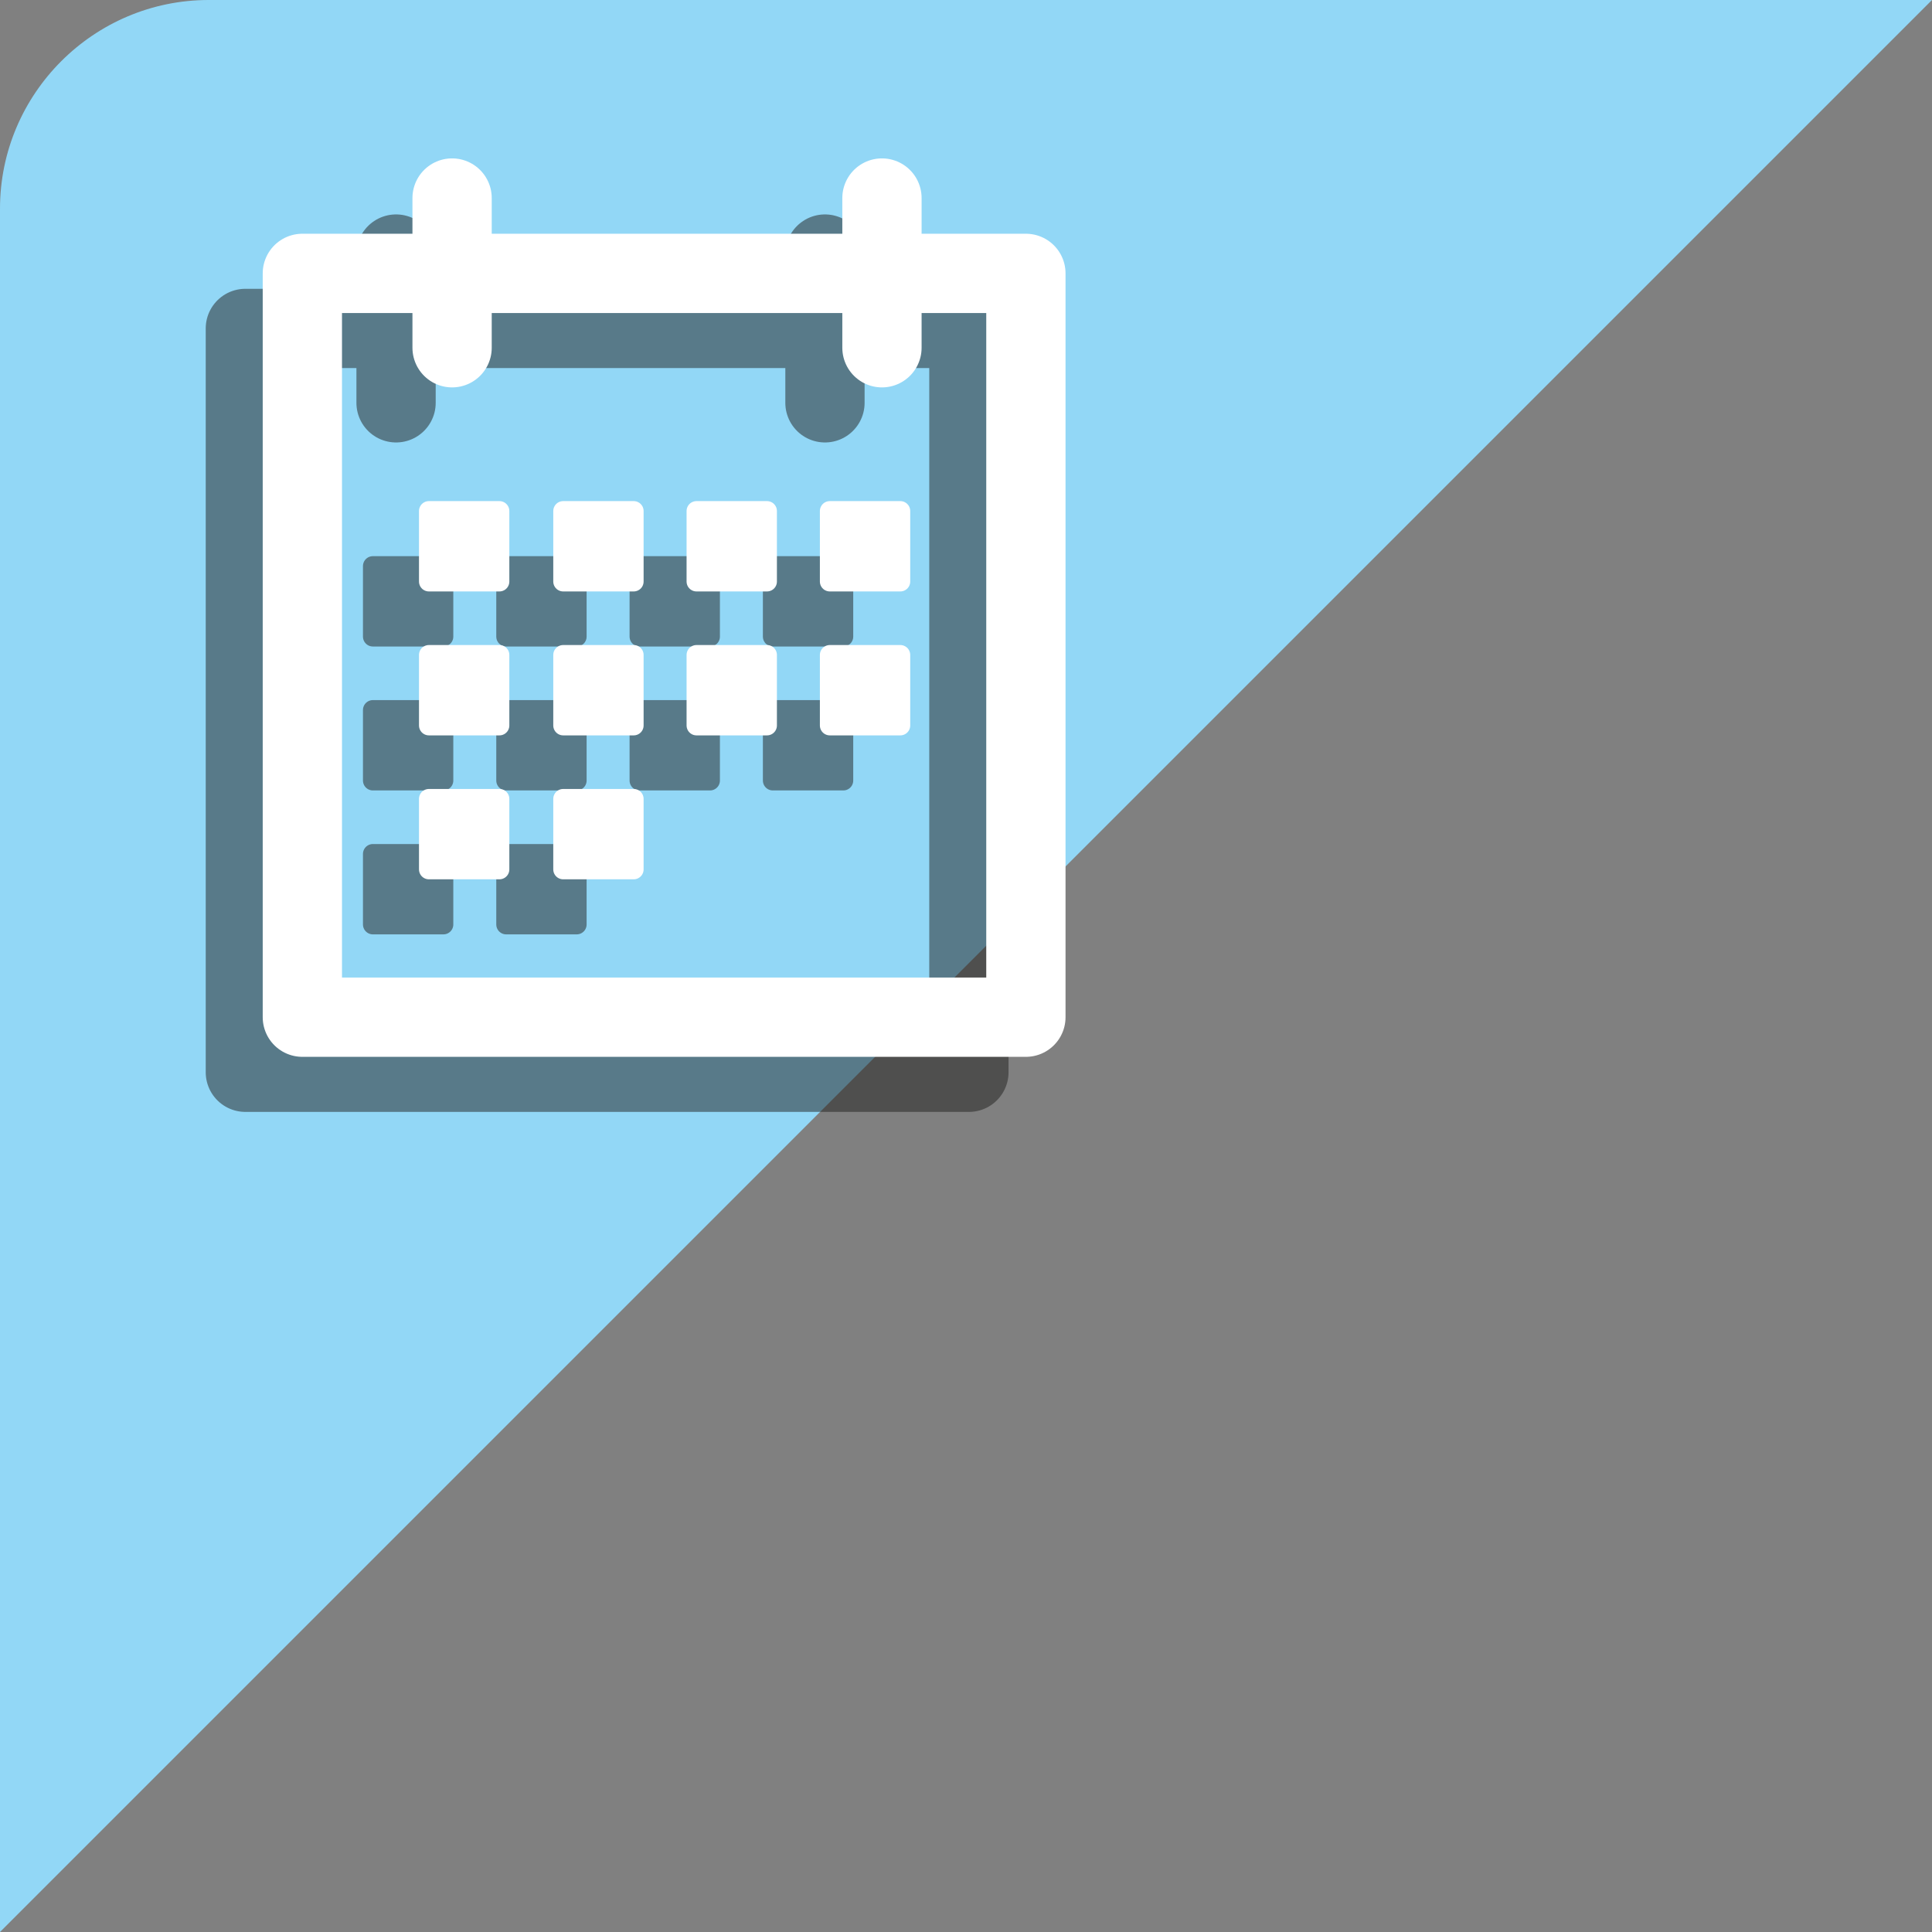 <?xml version="1.0" encoding="utf-8"?>
<!-- Generator: Adobe Illustrator 21.0.0, SVG Export Plug-In . SVG Version: 6.00 Build 0)  -->
<svg version="1.1" id="Livello_1" xmlns="http://www.w3.org/2000/svg" xmlns:xlink="http://www.w3.org/1999/xlink" x="0px" y="0px"
	 viewBox="0 0 200 200" style="enable-background:new 0 0 200 200;" xml:space="preserve">
<rect x="0" y="0" width="200" height="200" fill="#808080" stroke="none"/>
<style type="text/css">
	.st0{fill:#92D7F6;}
	.st1{opacity:0.5;}
	.st2{fill:none;stroke:#1D1D1B;stroke-width:8.207;stroke-linecap:round;stroke-linejoin:round;stroke-miterlimit:10;}
	.st3{fill:#1D1D1B;stroke:#1D1D1B;stroke-width:2.052;stroke-linejoin:round;stroke-miterlimit:10;}
	.st4{fill:none;stroke:#FFFFFF;stroke-width:8.207;stroke-linecap:round;stroke-linejoin:round;stroke-miterlimit:10;}
	.st5{fill:#FFFFFF;stroke:#FFFFFF;stroke-width:2.052;stroke-linejoin:round;stroke-miterlimit:10;}
</style>
<g>
	<path class="st0" d="M0,200V21.6C0,9.7,9.7,0,21.6,0H200"/>
	<g>
		<g class="st1">
			<rect x="25.4" y="34" class="st2" width="74.9" height="77"/>
			<line class="st2" x1="41" y1="26.3" x2="41" y2="41.7"/>
			<line class="st2" x1="85.4" y1="26.3" x2="85.4" y2="41.7"/>
			<rect x="38.6" y="58.6" class="st3" width="7.3" height="7.3"/>
			<rect x="52.4" y="58.6" class="st3" width="7.3" height="7.3"/>
			<rect x="66.2" y="58.6" class="st3" width="7.3" height="7.3"/>
			<rect x="80" y="58.6" class="st3" width="7.3" height="7.3"/>
			<rect x="38.6" y="73.5" class="st3" width="7.3" height="7.3"/>
			<rect x="52.4" y="73.5" class="st3" width="7.3" height="7.3"/>
			<rect x="66.2" y="73.5" class="st3" width="7.3" height="7.3"/>
			<rect x="80" y="73.5" class="st3" width="7.3" height="7.3"/>
			<rect x="38.6" y="88.4" class="st3" width="7.3" height="7.3"/>
			<rect x="52.4" y="88.4" class="st3" width="7.3" height="7.3"/>
		</g>
		<g>
			<g>
				<g>
					<rect x="31.3" y="28.3" class="st4" width="74.9" height="77"/>
				</g>
				<g>
					<line class="st4" x1="46.8" y1="20.5" x2="46.8" y2="36"/>
				</g>
				<g>
					<line class="st4" x1="91.3" y1="20.5" x2="91.3" y2="36"/>
				</g>
				<g>
					<g>
						<rect x="44.4" y="52.9" class="st5" width="7.3" height="7.3"/>
						<rect x="58.3" y="52.9" class="st5" width="7.3" height="7.3"/>
						<rect x="72.1" y="52.9" class="st5" width="7.3" height="7.3"/>
						<rect x="85.9" y="52.9" class="st5" width="7.3" height="7.3"/>
					</g>
					<rect x="44.4" y="67.8" class="st5" width="7.3" height="7.3"/>
					<rect x="58.3" y="67.8" class="st5" width="7.3" height="7.3"/>
					<rect x="72.1" y="67.8" class="st5" width="7.3" height="7.3"/>
					<rect x="85.9" y="67.8" class="st5" width="7.3" height="7.3"/>
					<rect x="44.4" y="82.7" class="st5" width="7.3" height="7.3"/>
					<rect x="58.3" y="82.7" class="st5" width="7.3" height="7.3"/>
				</g>
			</g>
		</g>
	</g>
</g>
</svg>
